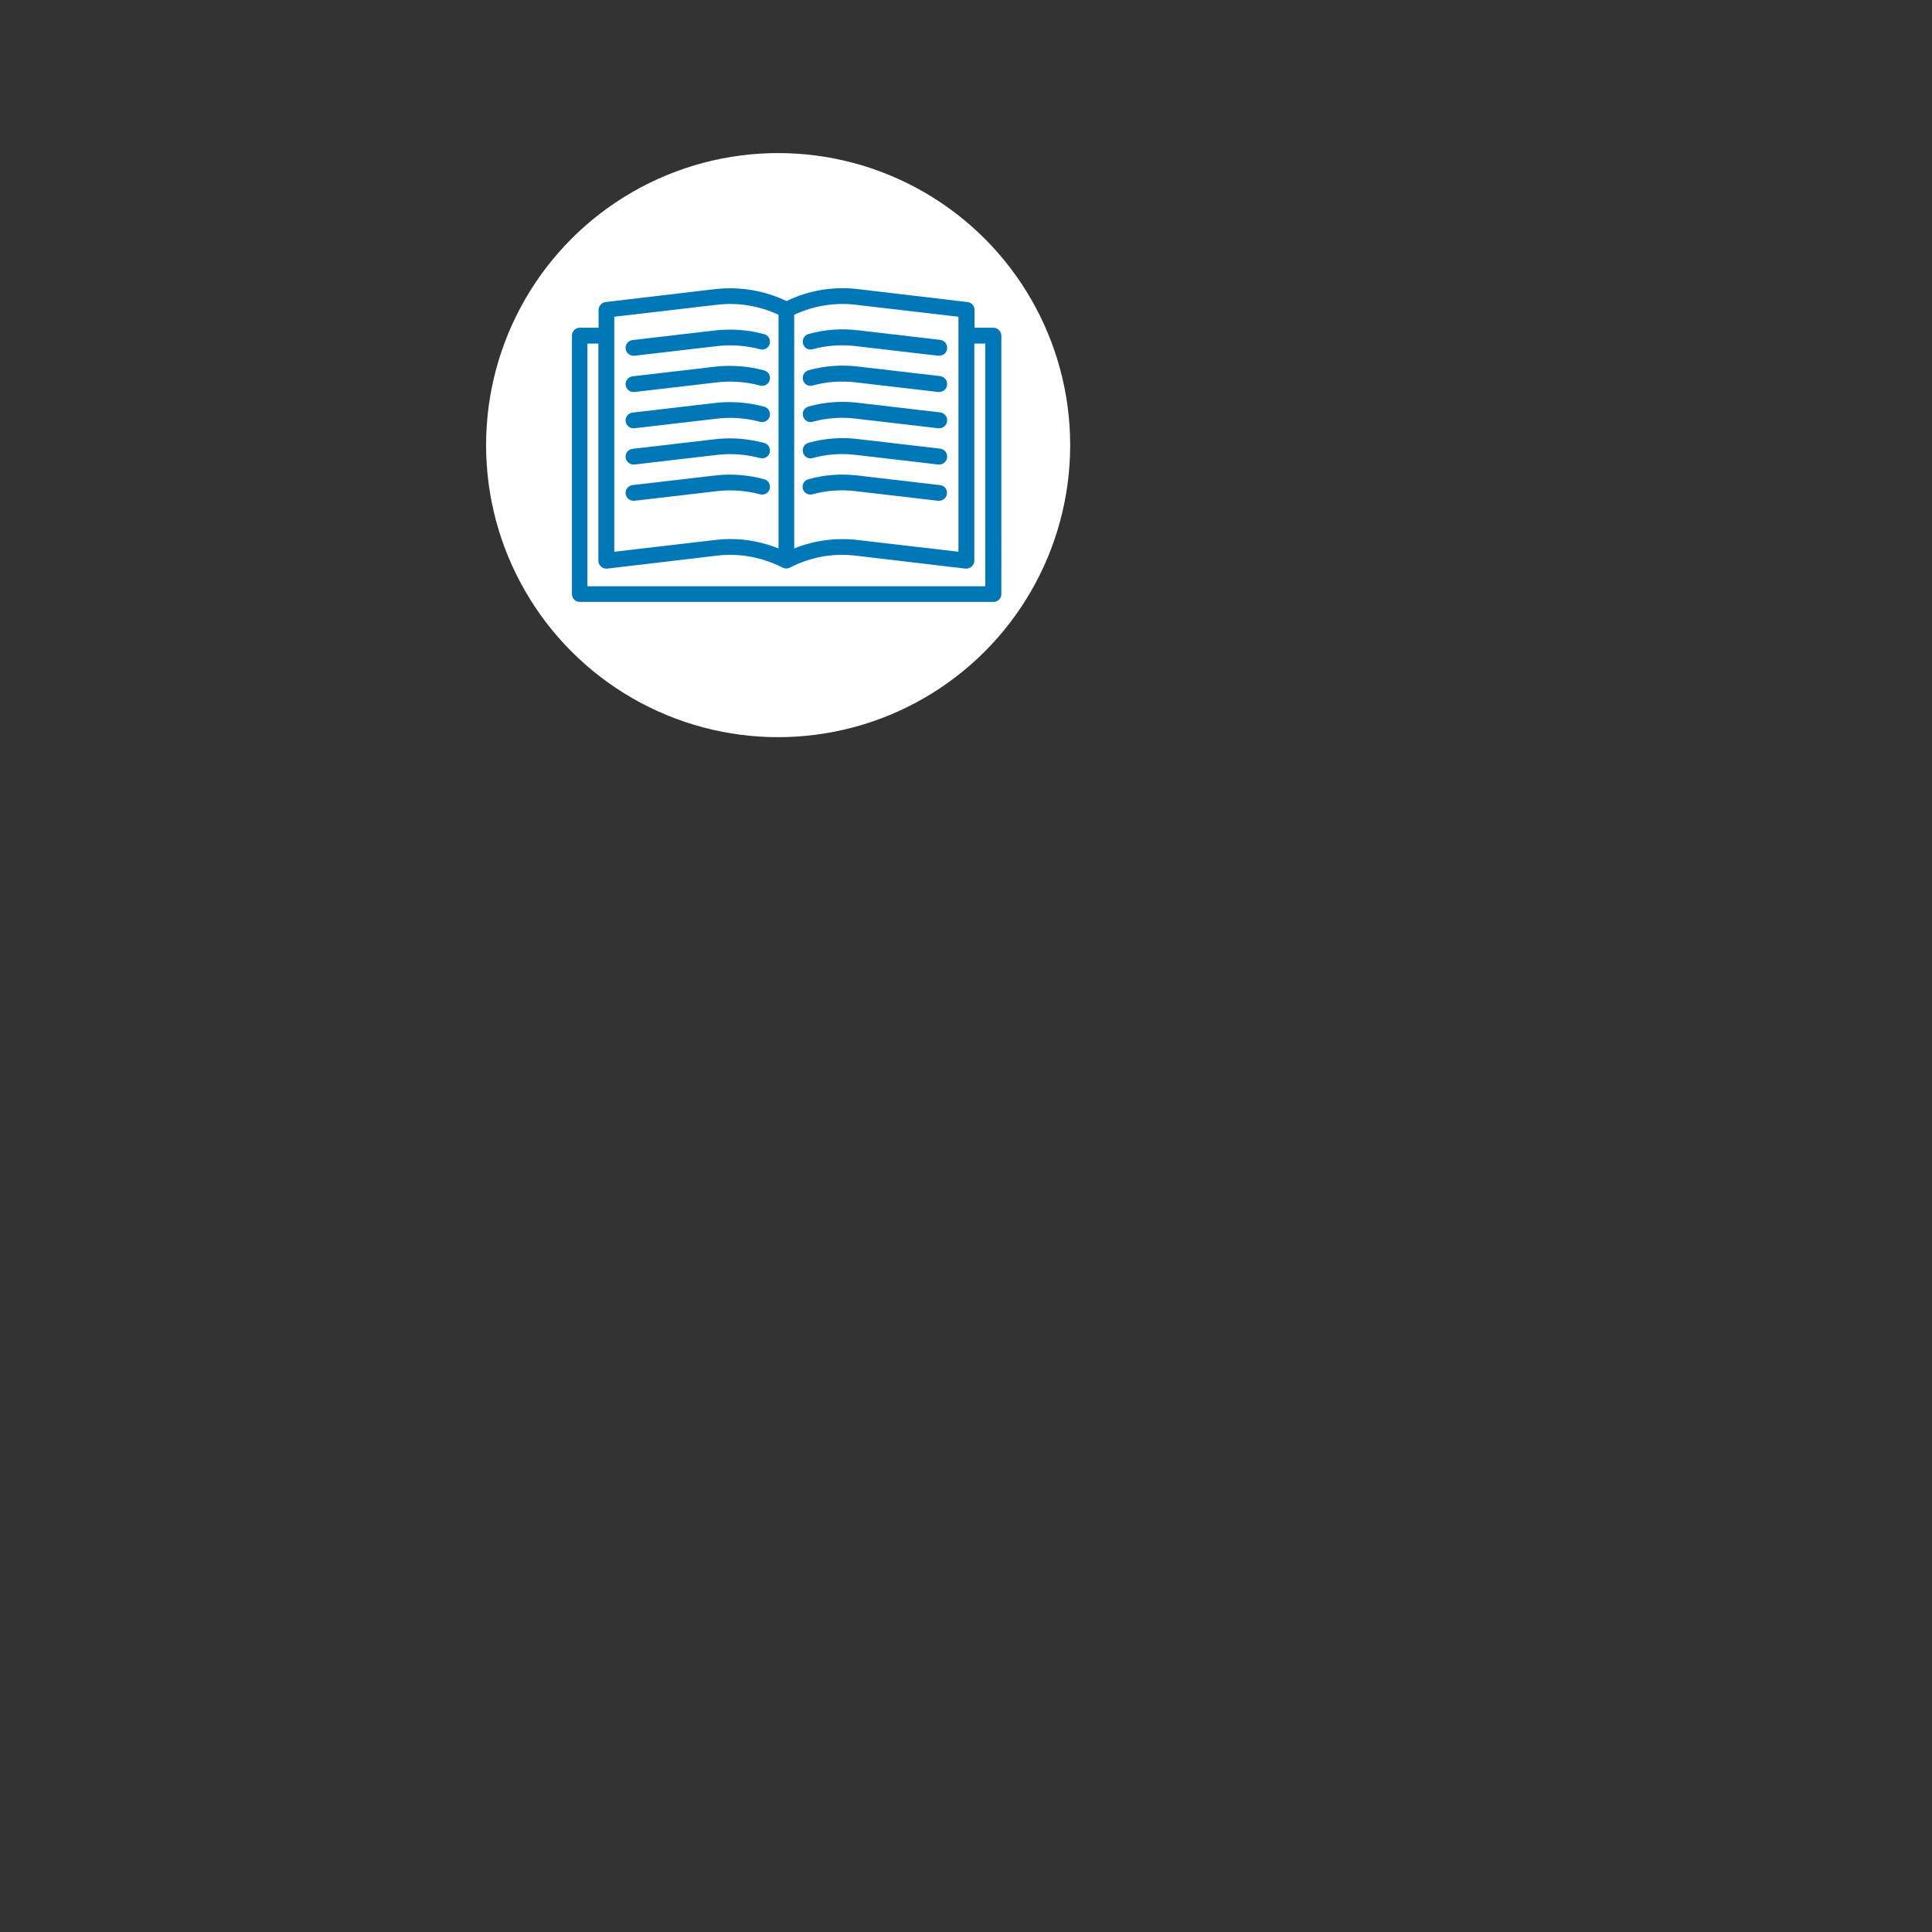 <?xml version="1.0" encoding="utf-8"?>
<!-- Generator: Adobe Illustrator 24.0.1, SVG Export Plug-In . SVG Version: 6.00 Build 0)  -->
<svg version="1.1" id="Capa_1" xmlns="http://www.w3.org/2000/svg" xmlns:xlink="http://www.w3.org/1999/xlink" x="0px" y="0px"
	 viewBox="0 0 985.7 985.7" style="enable-background:new 0 0 985.7 985.7;" xml:space="preserve">
<rect x="0" y="0" width="985.7" height="985.7" fill="#333333" stroke="none"/>
<style type="text/css">
	.st0{fill:#FFFFFF;}
	.st1{fill:#0077B6;}
</style>
<circle class="st0" cx="397" cy="227.1" r="149"/>
<g>
	<path class="st1" d="M506.8,167.2h-9.6v-9.1c0-2-1.5-3.8-3.6-4l-55.9-6.6c-12.5-1.5-25.1,0.6-36.4,6.1c-11.3-5.4-23.9-7.5-36.4-6.1
		l-55.9,6.6c-2,0.2-3.6,2-3.6,4v9.1h-9.6c-2.2,0-4,1.8-4,4v131.9c0,2.2,1.8,4,4,4h211.1c2.2,0,4-1.8,4-4V171.2
		C510.8,169,509,167.2,506.8,167.2z M436.7,155.5l52.3,6.1v119.9l-51.4-6c-11.1-1.3-22.1,0.2-32.4,4.3V160.6
		C415.1,156,425.9,154.2,436.7,155.5z M365.7,155.5c10.8-1.3,21.6,0.5,31.5,5.1v119.2c-7.8-3.1-16.2-4.8-24.6-4.8
		c-2.6,0-5.2,0.2-7.8,0.5l-51.4,6V161.6L365.7,155.5z M502.7,299.1h-203V175.3h5.6v110.8c0,1.2,0.5,2.2,1.4,3c0.9,0.8,2,1.1,3.1,1
		l55.9-6.6c11.6-1.4,23.2,0.8,33.6,6.1c1.2,0.6,2.5,0.6,3.7,0c10.4-5.4,22-7.5,33.6-6.1l55.9,6.6c0.2,0,0.3,0,0.5,0
		c1,0,1.9-0.4,2.7-1c0.9-0.8,1.4-1.9,1.4-3V175.3h5.6L502.7,299.1L502.7,299.1z"/>
	<path class="st1" d="M414.6,178.2c7.2-2,14.7-2.5,22.1-1.6l42,4.9c0.2,0,0.3,0,0.5,0c2,0,3.8-1.5,4-3.6c0.3-2.2-1.3-4.2-3.5-4.5
		l-42-4.9c-8.5-1-16.9-0.4-25.2,1.9c-2.1,0.6-3.4,2.8-2.8,4.9C410.2,177.5,412.4,178.8,414.6,178.2z"/>
	<path class="st1" d="M323.2,181.5c0.2,0,0.3,0,0.5,0l42-4.9c7.4-0.9,14.9-0.3,22.1,1.6c2.1,0.6,4.4-0.7,4.9-2.8
		c0.6-2.1-0.7-4.4-2.8-4.9c-8.1-2.2-16.7-2.9-25.2-1.9l-42,4.9c-2.2,0.3-3.8,2.3-3.5,4.5C319.5,180,321.2,181.5,323.2,181.5z"/>
	<path class="st1" d="M414.6,196.7c7.2-2,14.7-2.5,22.1-1.6l42,4.9c0.2,0,0.3,0,0.5,0c2,0,3.8-1.5,4-3.6c0.3-2.2-1.3-4.2-3.5-4.5
		l-42-4.9c-8.5-1-16.9-0.4-25.2,1.9c-2.1,0.6-3.4,2.8-2.8,4.9C410.2,196,412.4,197.3,414.6,196.7z"/>
	<path class="st1" d="M323.2,200c0.2,0,0.3,0,0.5,0l42-4.9c7.4-0.9,14.9-0.3,22.1,1.6c2.1,0.6,4.4-0.7,4.9-2.8
		c0.6-2.1-0.7-4.4-2.8-4.9c-8.1-2.2-16.7-2.9-25.2-1.9l-42,4.9c-2.2,0.3-3.8,2.3-3.5,4.5C319.5,198.5,321.2,200,323.2,200z"/>
	<path class="st1" d="M414.6,215.2c7.2-2,14.7-2.5,22.1-1.6l42,4.9c0.2,0,0.3,0,0.5,0c2,0,3.8-1.5,4-3.6c0.3-2.2-1.3-4.2-3.5-4.5
		l-42-4.9c-8.5-1-16.9-0.4-25.2,1.9c-2.1,0.6-3.4,2.8-2.8,4.9S412.4,215.8,414.6,215.2z"/>
	<path class="st1" d="M323.2,218.5c0.2,0,0.3,0,0.5,0l42-4.9c7.4-0.9,14.9-0.3,22.1,1.6c2.1,0.6,4.4-0.7,4.9-2.8
		c0.6-2.1-0.7-4.4-2.8-4.9c-8.1-2.2-16.7-2.9-25.2-1.9l-42,4.9c-2.2,0.3-3.8,2.3-3.5,4.5C319.5,217,321.2,218.5,323.2,218.5z"/>
	<path class="st1" d="M414.6,233.7c7.2-2,14.7-2.5,22.1-1.6l42,4.9c0.2,0,0.3,0,0.5,0c2,0,3.8-1.5,4-3.6c0.3-2.2-1.3-4.2-3.5-4.5
		l-42-4.9c-8.5-1-16.9-0.4-25.2,1.9c-2.1,0.6-3.4,2.8-2.8,4.9C410.2,233,412.4,234.3,414.6,233.7z"/>
	<path class="st1" d="M323.2,237c0.2,0,0.3,0,0.5,0l42-4.9c7.4-0.9,14.9-0.3,22.1,1.6c2.1,0.6,4.4-0.7,4.9-2.8
		c0.6-2.1-0.7-4.4-2.8-4.9c-8.1-2.2-16.7-2.9-25.2-1.9l-42,4.9c-2.2,0.3-3.8,2.3-3.5,4.5C319.5,235.5,321.2,237,323.2,237z"/>
	<path class="st1" d="M479.6,247.5l-42-4.9c-8.5-1-16.9-0.4-25.2,1.9c-2.1,0.6-3.4,2.8-2.8,4.9c0.6,2.1,2.8,3.4,4.9,2.8
		c7.2-2,14.7-2.5,22.1-1.6l42,4.9c0.2,0,0.3,0,0.5,0c2,0,3.8-1.5,4-3.6C483.4,249.7,481.8,247.7,479.6,247.5z"/>
	<path class="st1" d="M323.2,255.5c0.2,0,0.3,0,0.5,0l42-4.9c7.4-0.9,14.9-0.3,22.1,1.6c2.1,0.6,4.4-0.7,4.9-2.8
		c0.6-2.1-0.7-4.4-2.8-4.9c-8.1-2.2-16.7-2.9-25.2-1.9l-42,4.9c-2.2,0.3-3.8,2.3-3.5,4.5C319.5,254,321.2,255.5,323.2,255.5z"/>
</g>
</svg>
